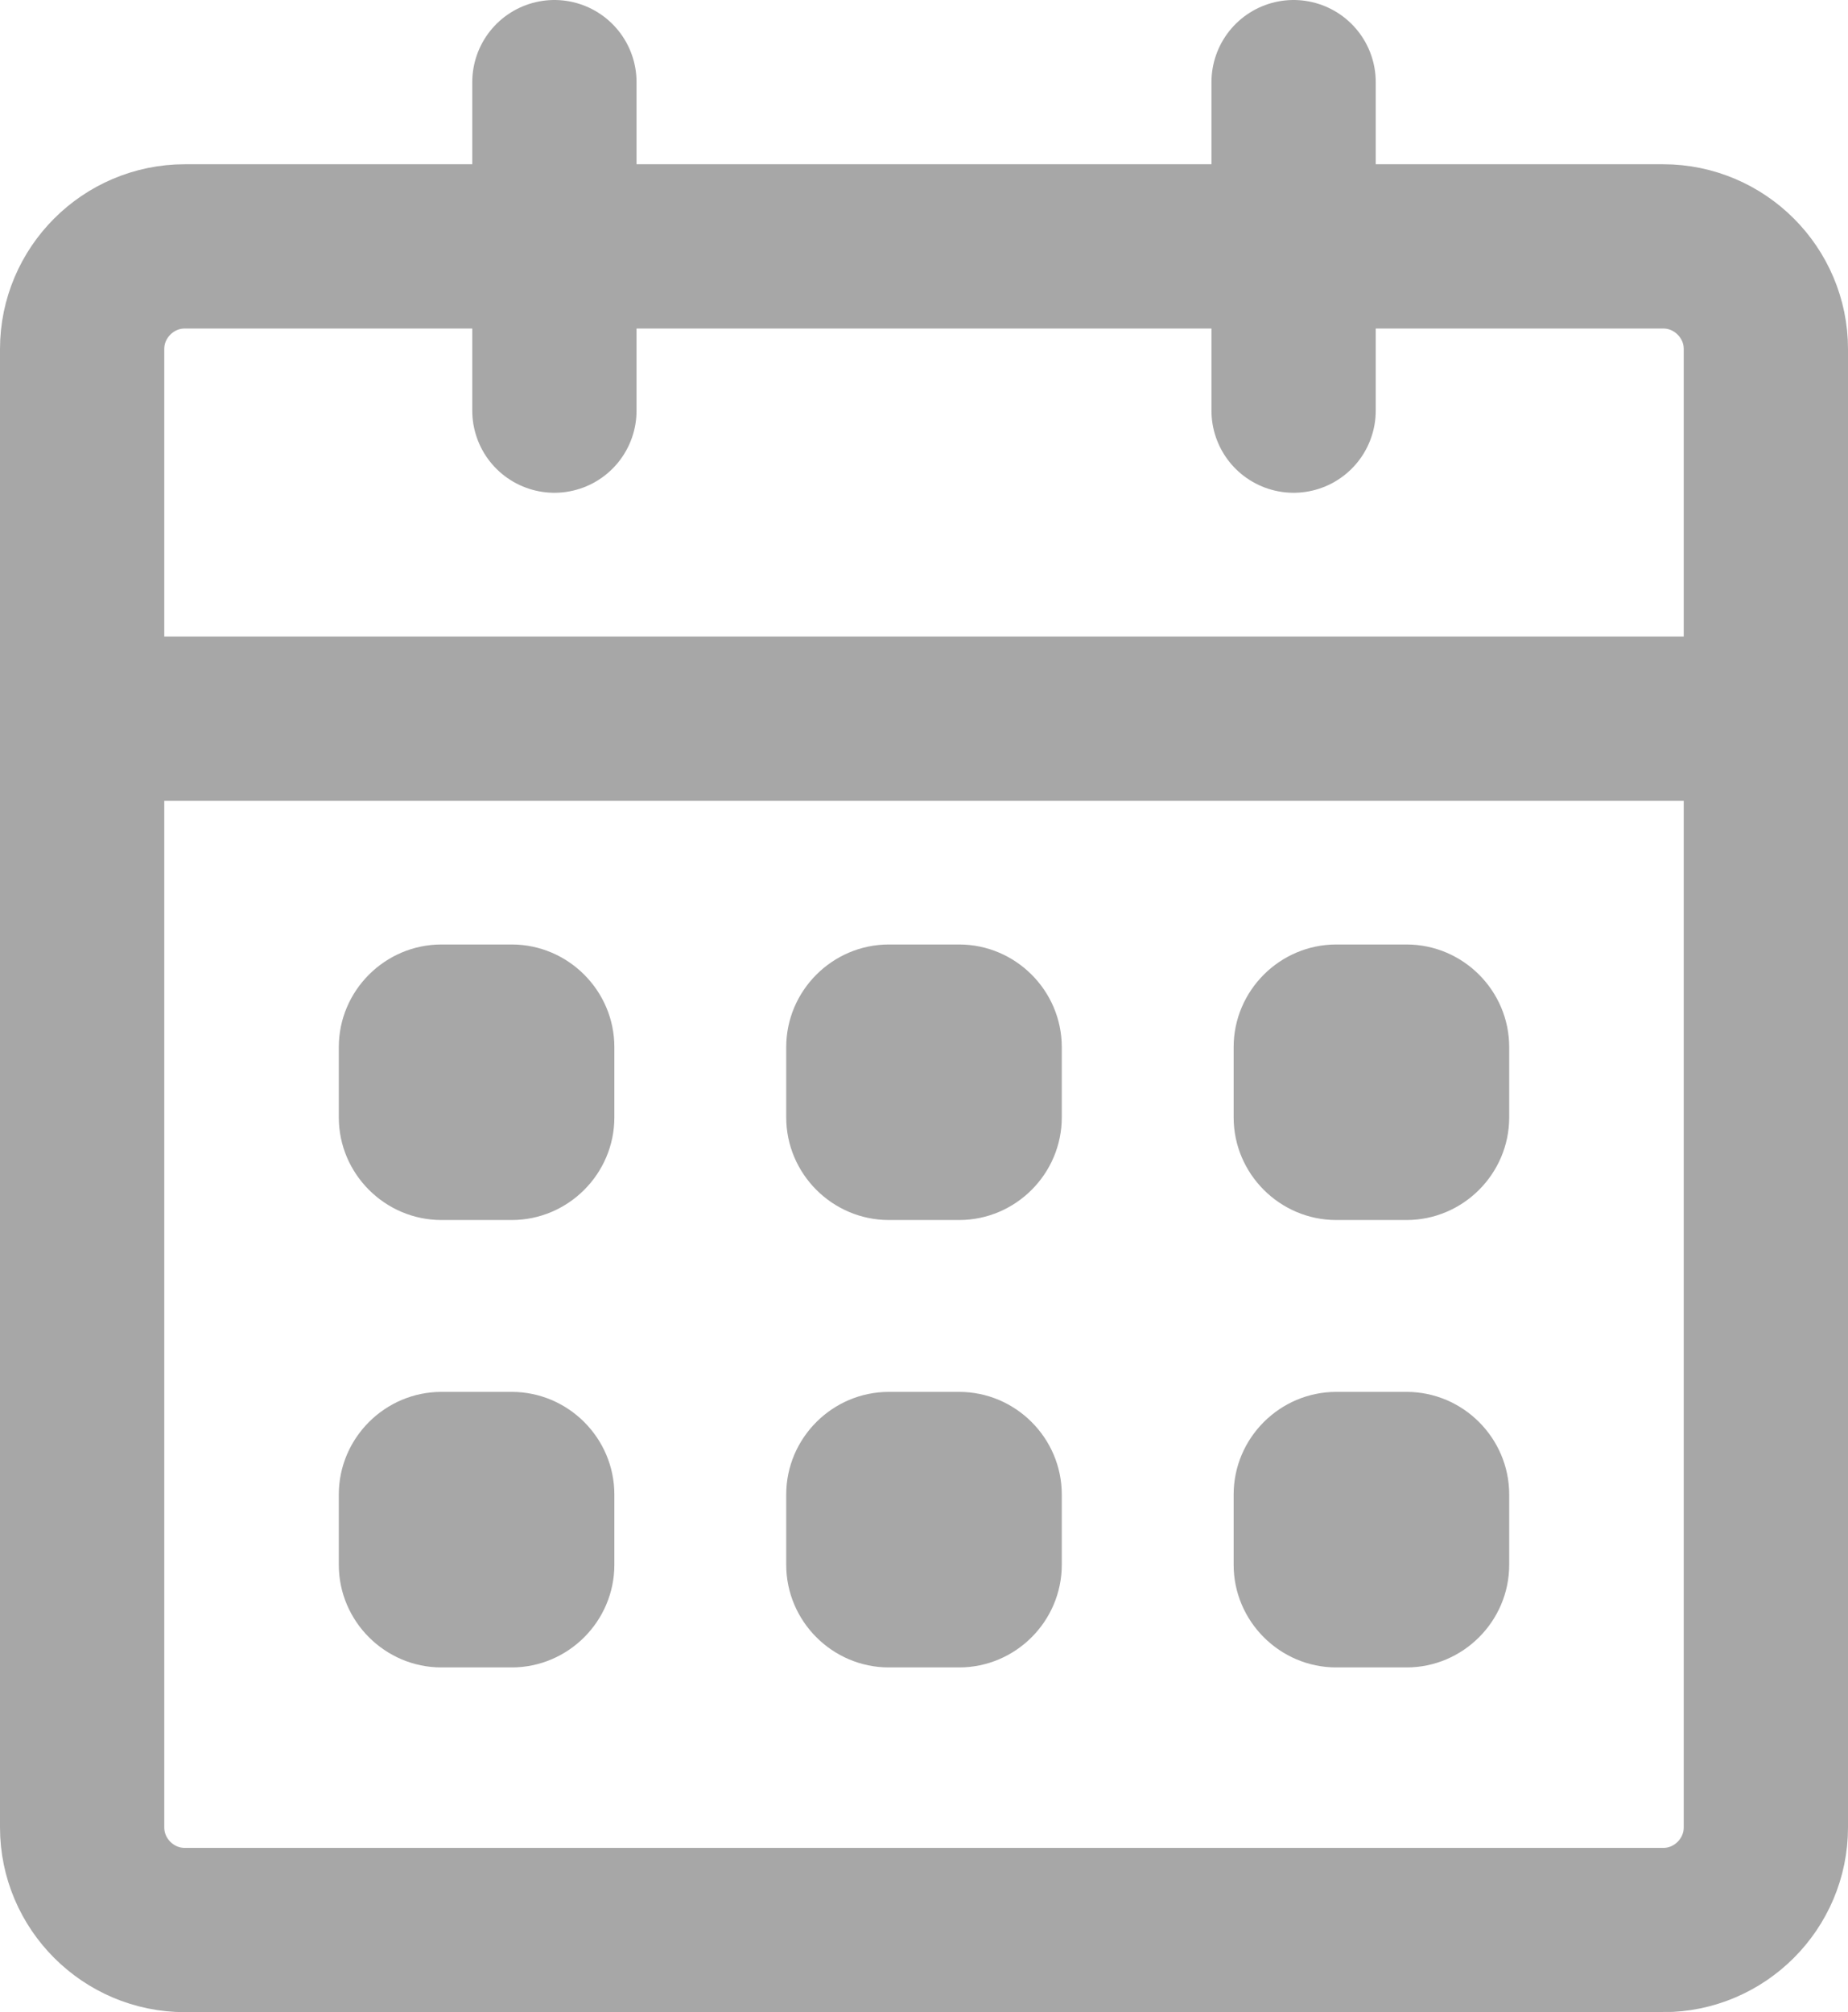 <?xml version="1.0" encoding="UTF-8" standalone="no"?>
<!-- Generator: Adobe Illustrator 17.0.0, SVG Export Plug-In . SVG Version: 6.00 Build 0)  -->

<svg
   xmlns:dc="http://purl.org/dc/elements/1.1/"
   xmlns:cc="http://creativecommons.org/ns#"
   xmlns:rdf="http://www.w3.org/1999/02/22-rdf-syntax-ns#"
   xmlns:svg="http://www.w3.org/2000/svg"
   xmlns="http://www.w3.org/2000/svg"
   xmlns:xlink="http://www.w3.org/1999/xlink"
   xmlns:sodipodi="http://sodipodi.sourceforge.net/DTD/sodipodi-0.dtd"
   xmlns:inkscape="http://www.inkscape.org/namespaces/inkscape"
   version="1.1"
   id="Layer_1"
   x="0px"
   y="0px"
   width="90"
   height="98"
   viewBox="0 0 90 98"
   enable-background="new 0 0 90 98"
   xml:space="preserve"
   inkscape:version="0.91 r13725"
   sodipodi:docname="Vector Smart Object6.svg"><defs
     id="defs33" /><sodipodi:namedview
     pagecolor="#ffffff"
     bordercolor="#666666"
     borderopacity="1"
     objecttolerance="10"
     gridtolerance="10"
     guidetolerance="10"
     inkscape:pageopacity="0"
     inkscape:pageshadow="2"
     inkscape:window-width="640"
     inkscape:window-height="480"
     id="namedview31"
     showgrid="false"
     fit-margin-top="0"
     fit-margin-left="0"
     fit-margin-right="0"
     fit-margin-bottom="0"
     inkscape:zoom="2.4081633"
     inkscape:cx="45"
     inkscape:cy="49"
     inkscape:window-x="0"
     inkscape:window-y="25"
     inkscape:window-maximized="0"
     inkscape:current-layer="Layer_1" /><g
     id="g3"><defs
       id="defs5"><rect
         id="SVGID_1_"
         width="90"
         height="98"
         x="0"
         y="0" /></defs><clipPath
       id="SVGID_2_"><use
         xlink:href="#SVGID_1_"
         overflow="visible"
         id="use9"
         style="overflow:visible"
         x="0"
         y="0"
         width="100%"
         height="100%" /></clipPath><path
       clip-path="url(#SVGID_2_)"
       stroke-miterlimit="10"
       d="M 81,94 9,94 C 6.25,94 4,91.75 4,89 L 4,17 c 0,-2.75 2.25,-5 5,-5 l 72,0 c 2.75,0 5,2.25 5,5 l 0,72 c 0,2.75 -2.25,5 -5,5 z"
       id="path11"
       inkscape:connector-curvature="0"
       style="fill:none;stroke:#a7a7a7;stroke-width:8;stroke-linecap:round;stroke-miterlimit:10" /><line
       clip-path="url(#SVGID_2_)"
       stroke-miterlimit="10"
       x1="4"
       y1="35"
       x2="86"
       y2="35"
       id="line13"
       style="fill:none;stroke:#a7a7a7;stroke-width:8;stroke-linecap:round;stroke-miterlimit:10" /><line
       clip-path="url(#SVGID_2_)"
       stroke-miterlimit="10"
       x1="27"
       y1="4"
       x2="27"
       y2="20"
       id="line15"
       style="fill:none;stroke:#a7a7a7;stroke-width:8;stroke-linecap:round;stroke-miterlimit:10" /><line
       clip-path="url(#SVGID_2_)"
       stroke-miterlimit="10"
       x1="63"
       y1="4"
       x2="63"
       y2="20"
       id="line17"
       style="fill:none;stroke:#a7a7a7;stroke-width:8;stroke-linecap:round;stroke-miterlimit:10" /><path
       clip-path="url(#SVGID_2_)"
       d="m 68.5,59.42 -3.42,0 c -2.75,0 -5,-2.25 -5,-5 l 0,-3.42 c 0,-2.75 2.25,-5 5,-5 l 3.42,0 c 2.75,0 5,2.25 5,5 l 0,3.42 c 0,2.75 -2.25,5 -5,5"
       id="path19"
       inkscape:connector-curvature="0"
       style="fill:#a7a7a7" /><path
       clip-path="url(#SVGID_2_)"
       d="m 24.92,59.42 -3.42,0 c -2.75,0 -5,-2.25 -5,-5 l 0,-3.42 c 0,-2.75 2.25,-5 5,-5 l 3.42,0 c 2.75,0 5,2.25 5,5 l 0,3.42 c 0,2.75 -2.25,5 -5,5"
       id="path21"
       inkscape:connector-curvature="0"
       style="fill:#a7a7a7" /><path
       clip-path="url(#SVGID_2_)"
       d="m 46.71,59.42 -3.42,0 c -2.75,0 -5,-2.25 -5,-5 l 0,-3.42 c 0,-2.75 2.25,-5 5,-5 l 3.42,0 c 2.75,0 5,2.25 5,5 l 0,3.42 c 0,2.75 -2.25,5 -5,5"
       id="path23"
       inkscape:connector-curvature="0"
       style="fill:#a7a7a7" /><path
       clip-path="url(#SVGID_2_)"
       d="m 68.5,81.21 -3.42,0 c -2.75,0 -5,-2.25 -5,-5 l 0,-3.42 c 0,-2.75 2.25,-5 5,-5 l 3.42,0 c 2.75,0 5,2.25 5,5 l 0,3.42 c 0,2.75 -2.25,5 -5,5"
       id="path25"
       inkscape:connector-curvature="0"
       style="fill:#a7a7a7" /><path
       clip-path="url(#SVGID_2_)"
       d="m 24.92,81.21 -3.42,0 c -2.75,0 -5,-2.25 -5,-5 l 0,-3.42 c 0,-2.75 2.25,-5 5,-5 l 3.42,0 c 2.75,0 5,2.25 5,5 l 0,3.42 c 0,2.75 -2.25,5 -5,5"
       id="path27"
       inkscape:connector-curvature="0"
       style="fill:#a7a7a7" /><path
       clip-path="url(#SVGID_2_)"
       d="m 46.71,81.21 -3.42,0 c -2.75,0 -5,-2.25 -5,-5 l 0,-3.42 c 0,-2.75 2.25,-5 5,-5 l 3.42,0 c 2.75,0 5,2.25 5,5 l 0,3.42 c 0,2.75 -2.25,5 -5,5"
       id="path29"
       inkscape:connector-curvature="0"
       style="fill:#a7a7a7" /></g></svg>
